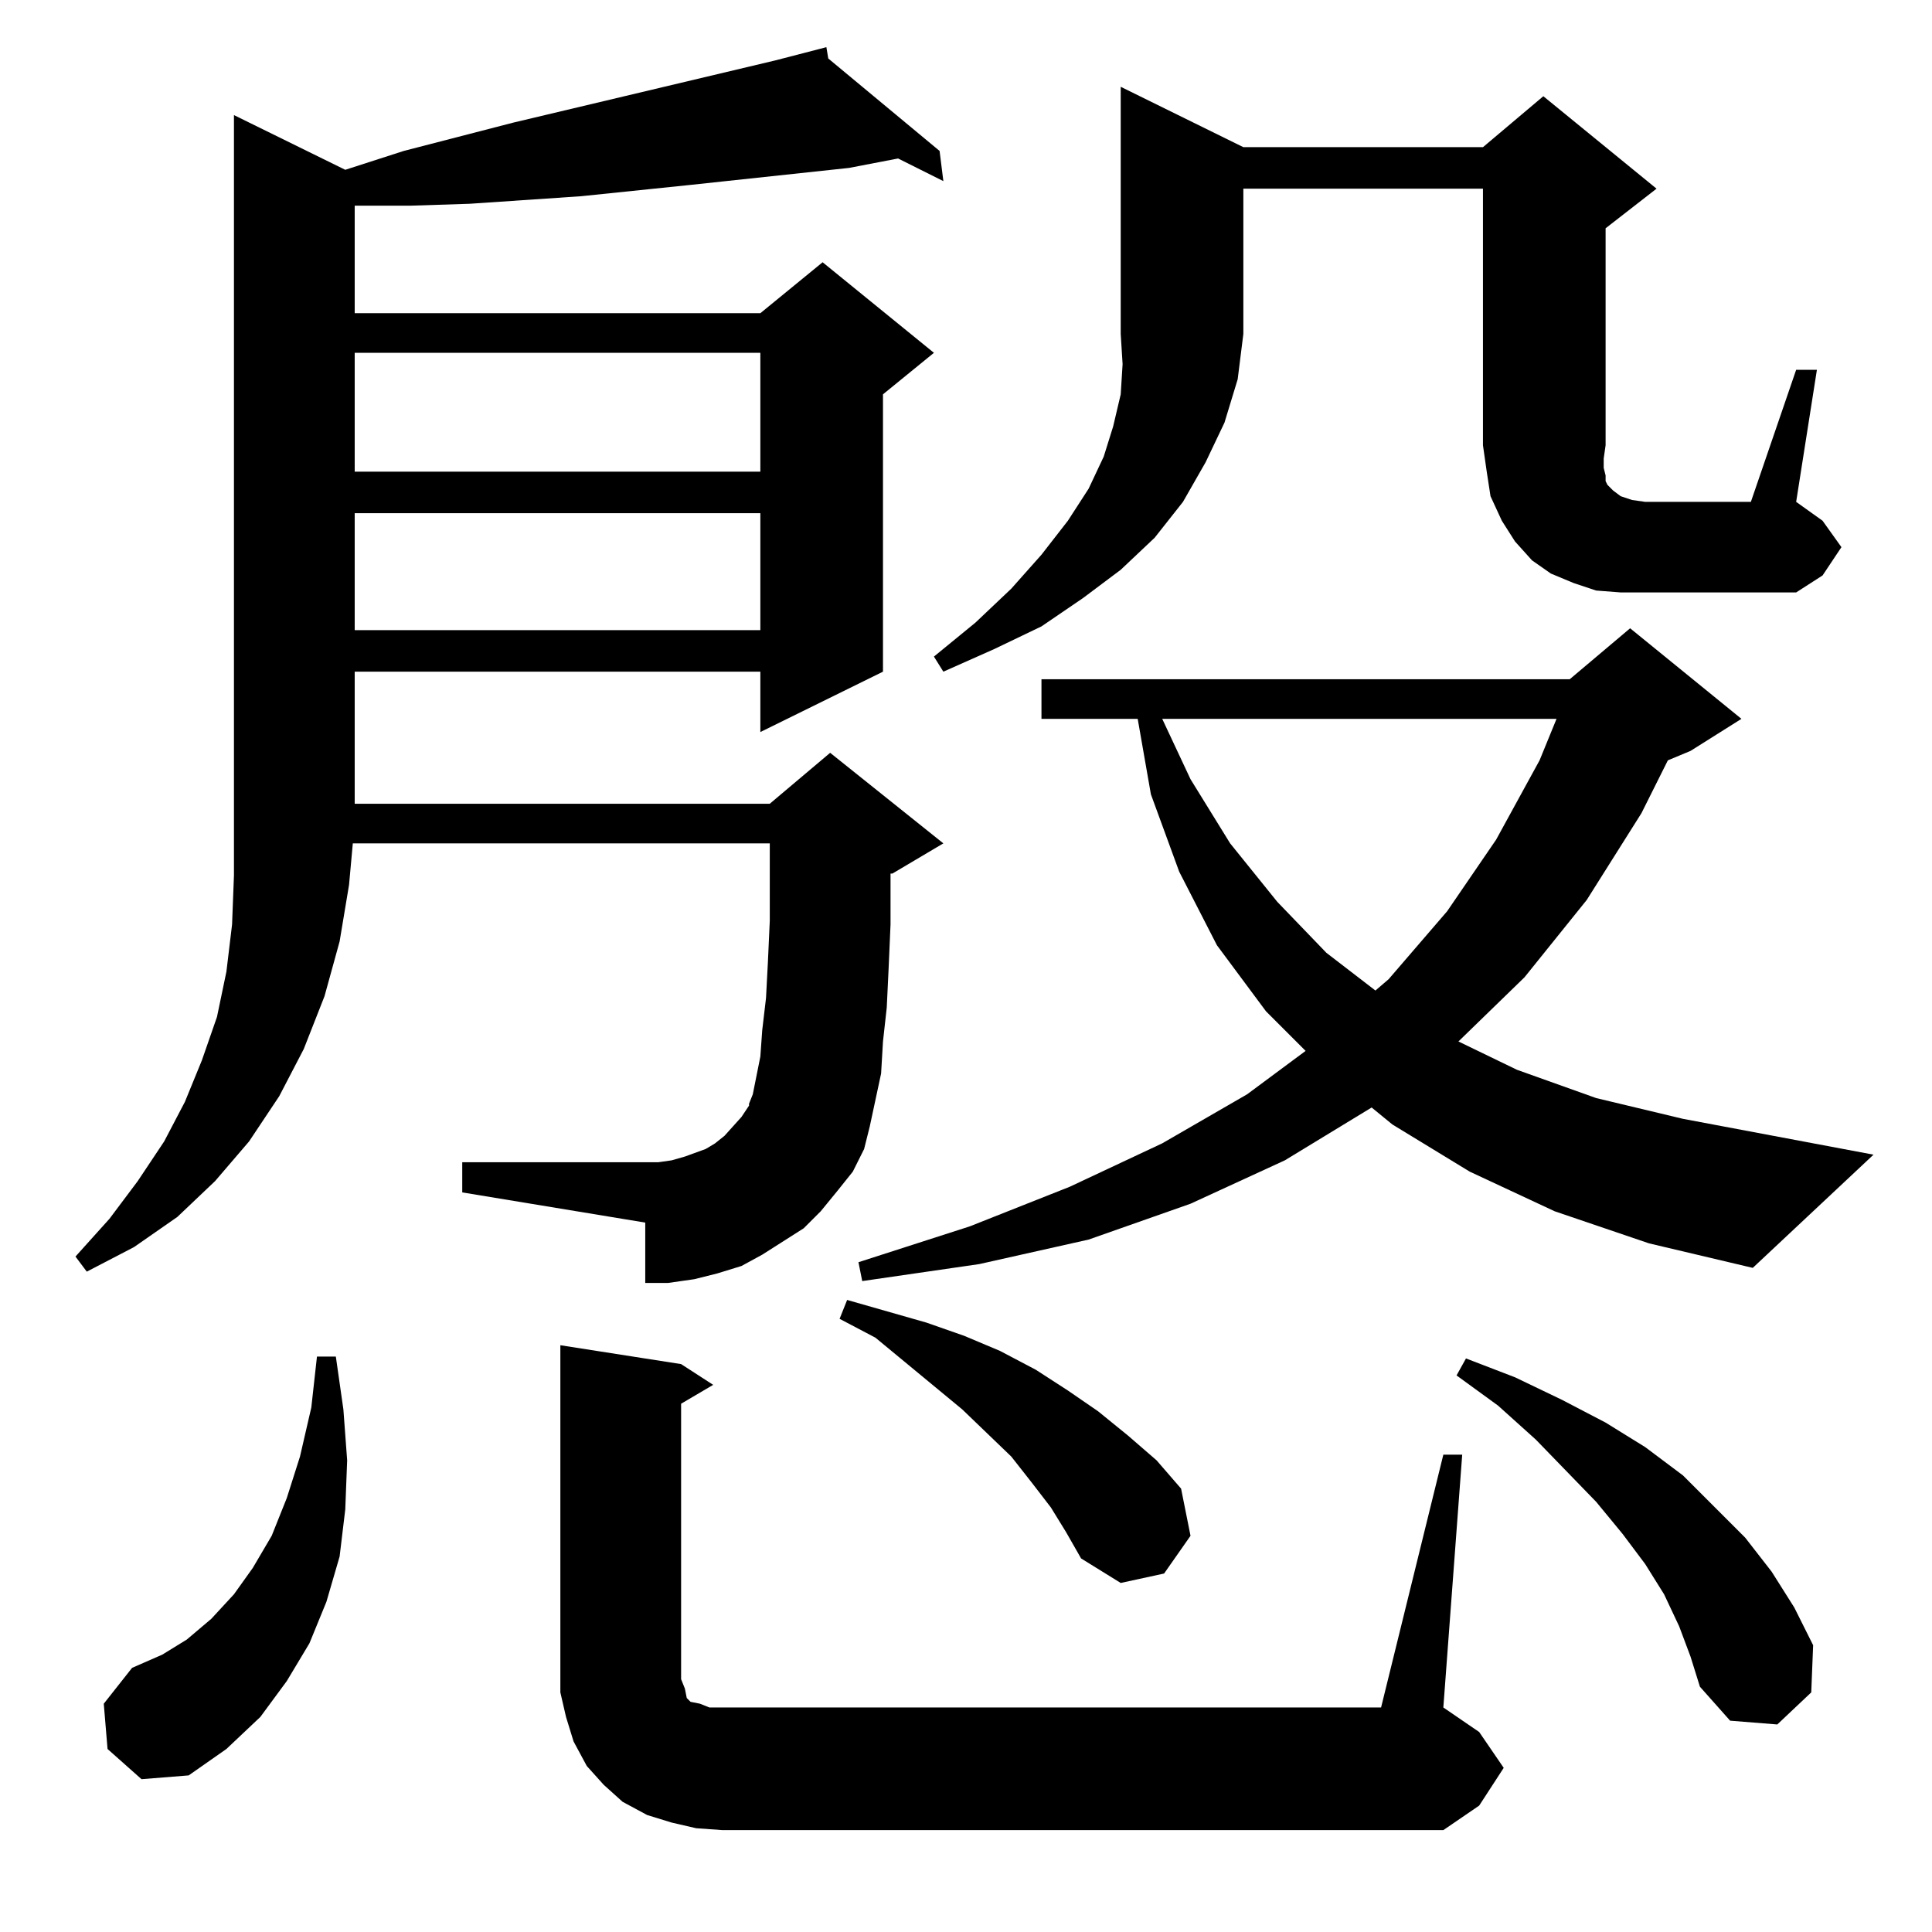 <?xml version="1.0" standalone="no"?>
<!DOCTYPE svg PUBLIC "-//W3C//DTD SVG 1.1//EN" "http://www.w3.org/Graphics/SVG/1.1/DTD/svg11.dtd" >
<svg xmlns="http://www.w3.org/2000/svg" xmlns:xlink="http://www.w3.org/1999/xlink" version="1.1" viewBox="0 -144 1024 1024">
  <g transform="matrix(1 0 0 -1 0 880)">
   <path fill="currentColor"
d="M369 55l-13 3l-13 4l-13 7l-10 9l-9 10l-7 13l-4 13l-3 13v13v171l64 -10l17 -11l-17 -10v-146l2 -5l1 -5l2 -2l5 -1l5 -2h7h349l33 134h10l-10 -134l19 -13l13 -19l-13 -20l-19 -13h-382zM57 97l-2 24l15 19l16 7l13 8l13 11l12 13l10 14l10 17l8 20l7 22l6 26l3 27h10
l4 -28l2 -27l-1 -26l-3 -25l-7 -24l-9 -22l-12 -20l-14 -19l-18 -17l-20 -14l-25 -2zM890 162l-8 17l-10 16l-12 16l-14 17l-32 33l-20 18l-22 16l5 9l26 -10l25 -12l23 -12l21 -13l20 -15l33 -33l14 -18l12 -19l10 -20l-1 -25l-18 -17l-25 2l-16 18l-5 16zM557 225l-10 13
l-11 14l-26 25l-46 38l-19 10l4 10l42 -12l20 -7l19 -8l19 -10l17 -11l16 -11l16 -13l15 -13l13 -15l5 -25l-14 -20l-23 -5l-21 13l-8 14zM435 382l-9 -9l-22 -14l-11 -6l-13 -4l-12 -3l-14 -2h-12v32l-97 16v16h104l7 1l7 2l11 4l5 3l5 4l9 10l4 6v1l2 5l4 20l1 14l2 17
l1 19l1 22v25v16h-221l-2 -22l-5 -30l-8 -29l-11 -28l-13 -25l-16 -24l-18 -21l-20 -19l-23 -16l-25 -13l-6 8l18 20l15 20l14 21l11 21l9 22l8 23l5 24l3 25l1 26v28v375l59 -29l31 10l58 15l139 33l27 7l1 -6l59 -49l2 -16l-24 12l-26 -5l-28 -3l-28 -3l-28 -3l-58 -6
l-59 -4l-31 -1h-30v-57h215l33 27l59 -48l-27 -22v-147l-65 -32v32h-215v-70h220l32 27l60 -48l-27 -16h-1v-27l-1 -23l-1 -21l-2 -18l-1 -17l-6 -28l-3 -12l-6 -12l-8 -10zM824 382l-45 21l-41 25l-11 9l-46 -28l-50 -23l-54 -19l-58 -13l-62 -9l-2 10l59 19l53 21l49 23
l45 26l31 23l-21 21l-26 35l-20 39l-15 41l-7 40h-51v21h280l32 27l59 -48l-27 -17l-12 -5l-14 -28l-29 -46l-33 -41l-35 -34l31 -15l42 -15l46 -11l101 -19l-64 -60l-55 13zM616 643l15 -32l21 -34l25 -31l26 -27l26 -20l7 6l31 36l26 38l23 42l9 22h-209zM659 946h127
l32 27l60 -49l-27 -21v-115l-1 -7v-5l1 -4v-3l1 -2l1 -1l2 -2l4 -3l6 -2l7 -1h56l24 70h11l-11 -70l14 -10l10 -14l-10 -15l-14 -9h-93l-13 1l-12 4l-12 5l-10 7l-9 10l-7 11l-6 13l-2 13l-2 14v136h-127v-77l-3 -24l-7 -23l-10 -21l-12 -21l-15 -19l-18 -17l-20 -15
l-22 -15l-25 -12l-27 -12l-5 8l22 18l19 18l16 18l14 18l11 17l8 17l5 16l4 17l1 16l-1 16v131zM188 752v-62h215v62h-215zM188 837v-63h215v63h-215z" />
  </g>

</svg>
